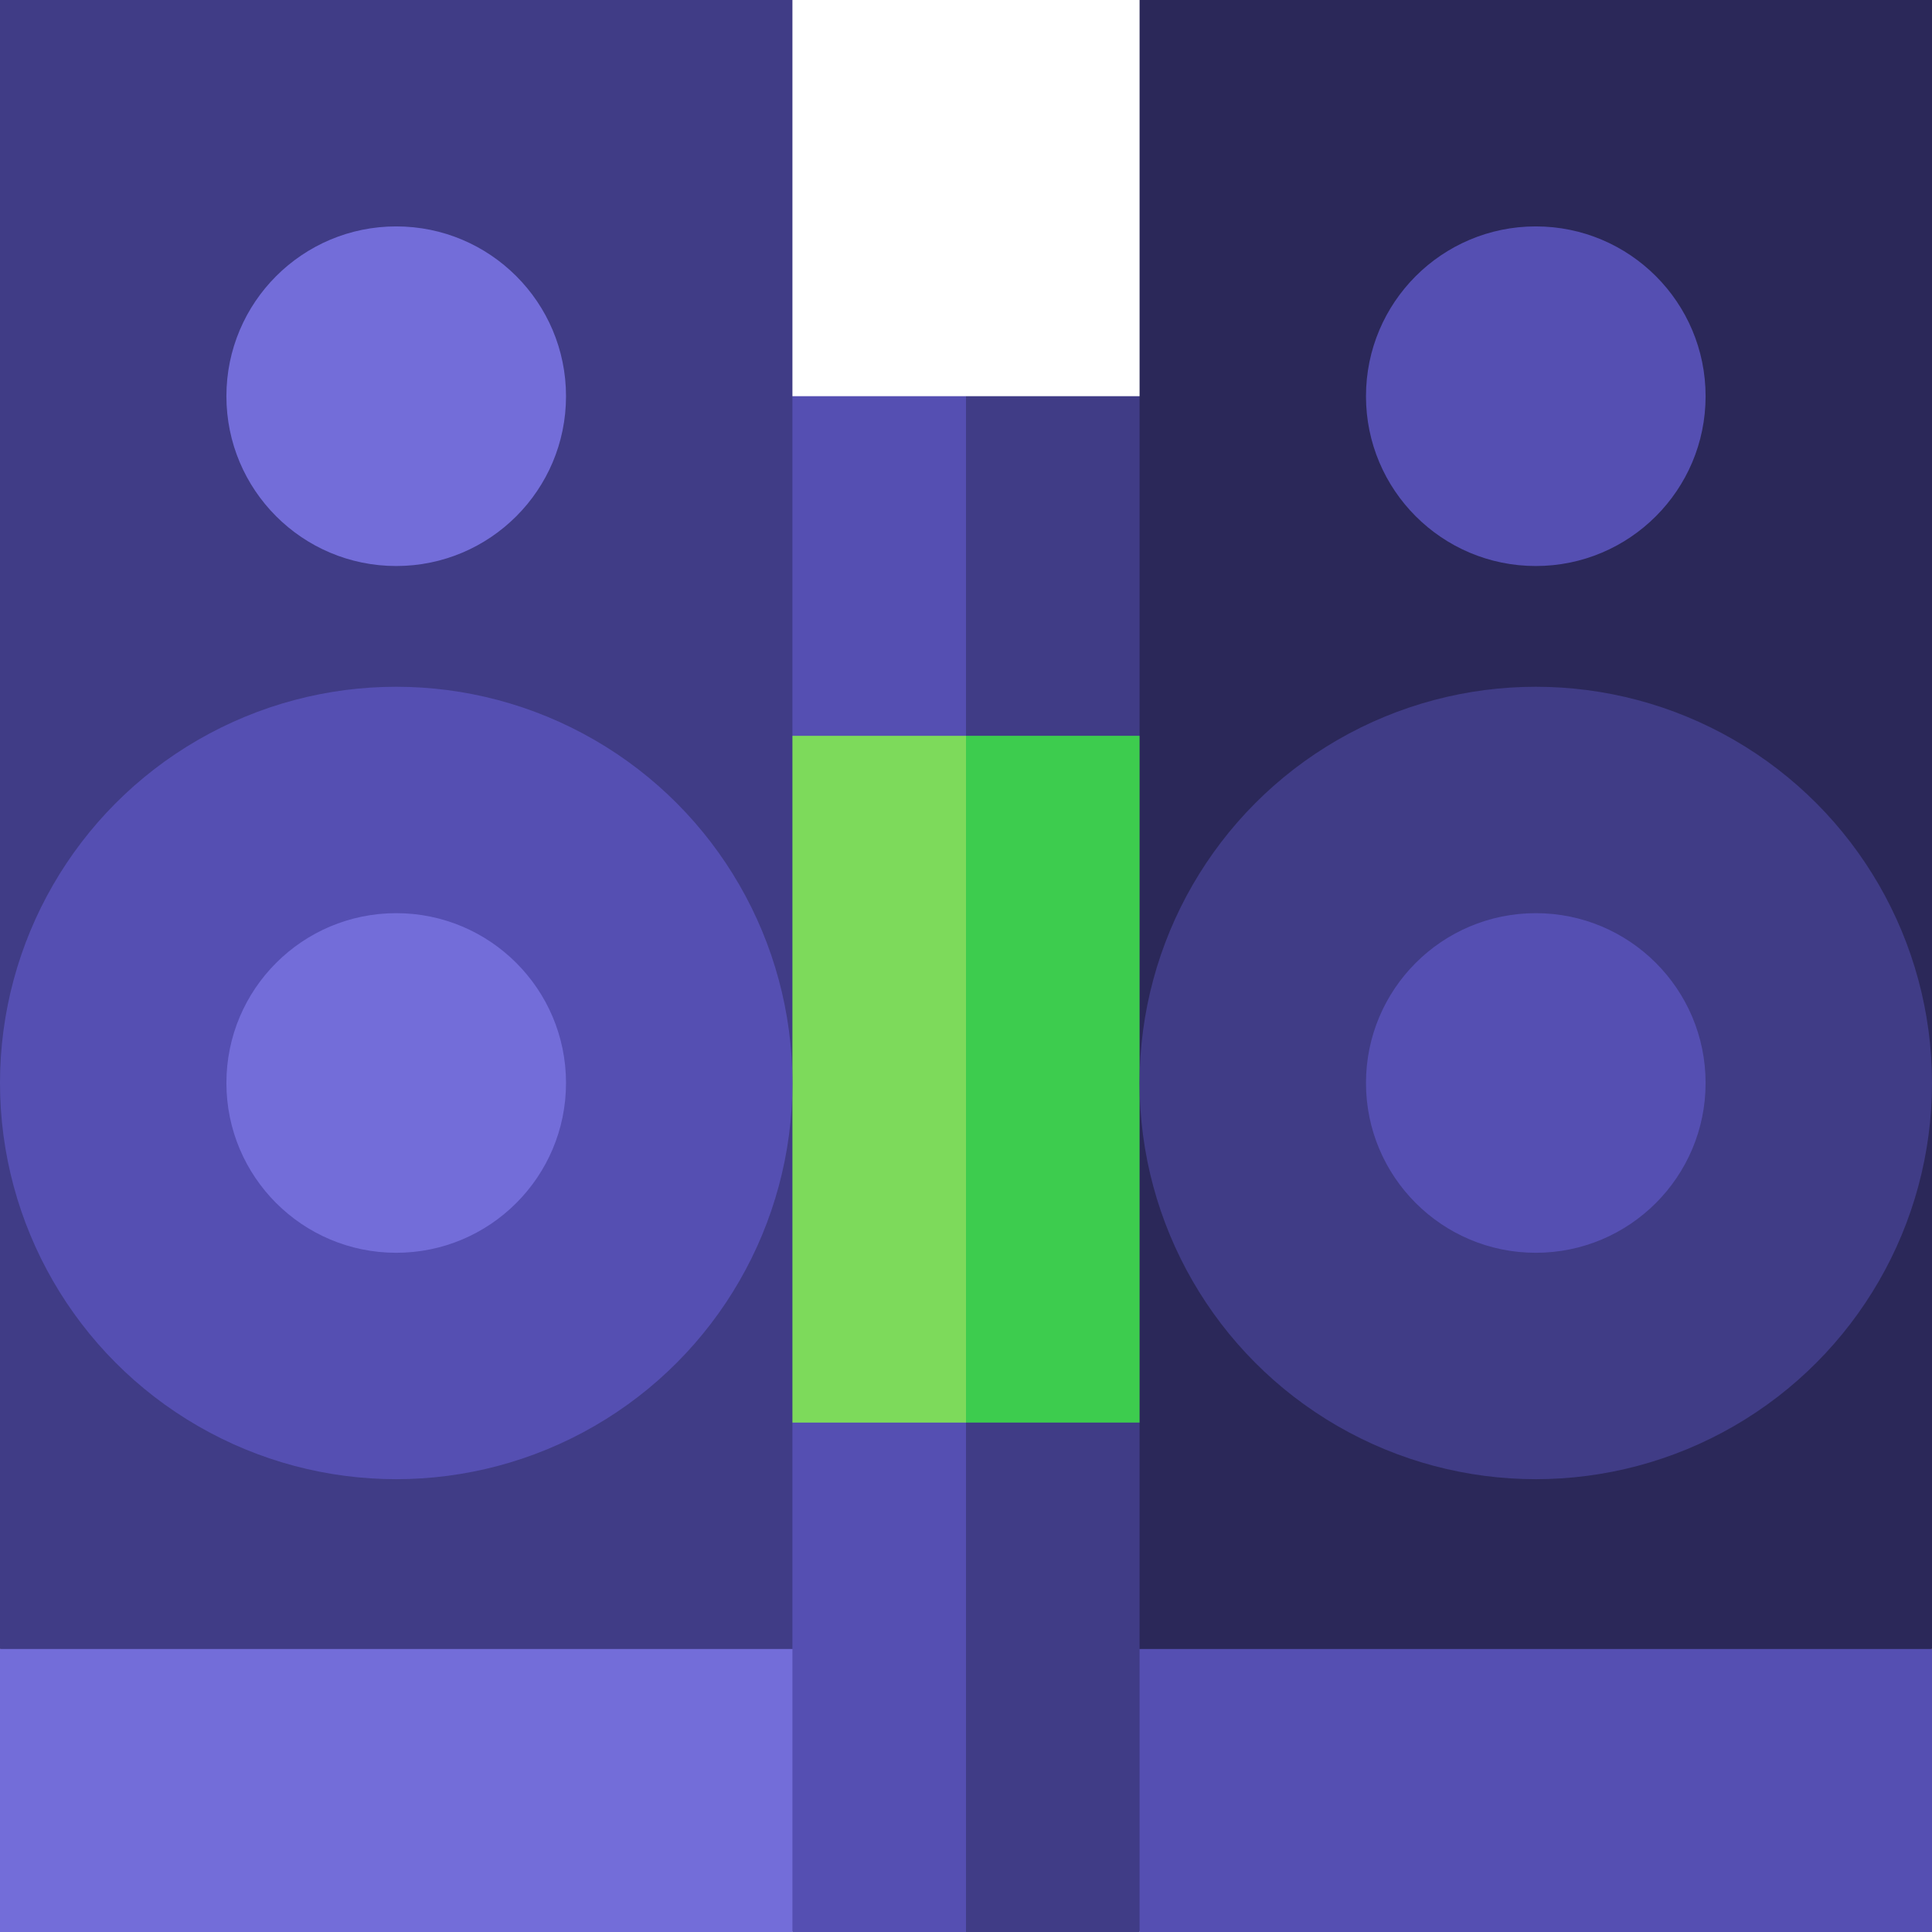 <?xml version="1.0" encoding="iso-8859-1"?>
<!-- Generator: Adobe Illustrator 24.2.1, SVG Export Plug-In . SVG Version: 6.00 Build 0)  -->
<svg version="1.1" id="Capa_1" xmlns="http://www.w3.org/2000/svg" xmlns:xlink="http://www.w3.org/1999/xlink" x="0px" y="0px"
	 viewBox="0 0 512 512" style="enable-background:new 0 0 512 512;" xml:space="preserve">
<g>
	<polygon style="fill:#403C86;" points="436,105 256,105 166.248,308.5 256,512 302,512 	"/>
	<polygon style="fill:#554FB2;" points="76,105 210,512 256,512 256,105 	"/>
	<polygon style="fill:#3DCC4E;" points="436,195 256,195 166.248,286 256,377 436,377 	"/>
	<rect x="76" y="195" style="fill:#7DDA5B;" width="180" height="182"/>
	<polygon style="fill:#736DD9;" points="0,437 0,512 210,512 210,437 105,377 	"/>
	<rect style="fill:#403C86;" width="210" height="437"/>
	<circle style="fill:#736DD9;" cx="105" cy="105" r="45"/>
	<circle style="fill:#554FB2;" cx="105" cy="287" r="105"/>
	<circle style="fill:#736DD9;" cx="105" cy="287" r="45"/>
	<polygon style="fill:#554FB2;" points="302,437 302,512 512,512 512,437 407,377 	"/>
	<rect x="302" style="fill:#2B2859;" width="210" height="437"/>
	<circle style="fill:#554FB2;" cx="407" cy="105" r="45"/>
	<circle style="fill:#403C86;" cx="407" cy="287" r="105"/>
	<circle style="fill:#554FB2;" cx="407" cy="287" r="45"/>
</g>
<g>
</g>
<g>
</g>
<g>
</g>
<g>
</g>
<g>
</g>
<g>
</g>
<g>
</g>
<g>
</g>
<g>
</g>
<g>
</g>
<g>
</g>
<g>
</g>
<g>
</g>
<g>
</g>
<g>
</g>
</svg>
